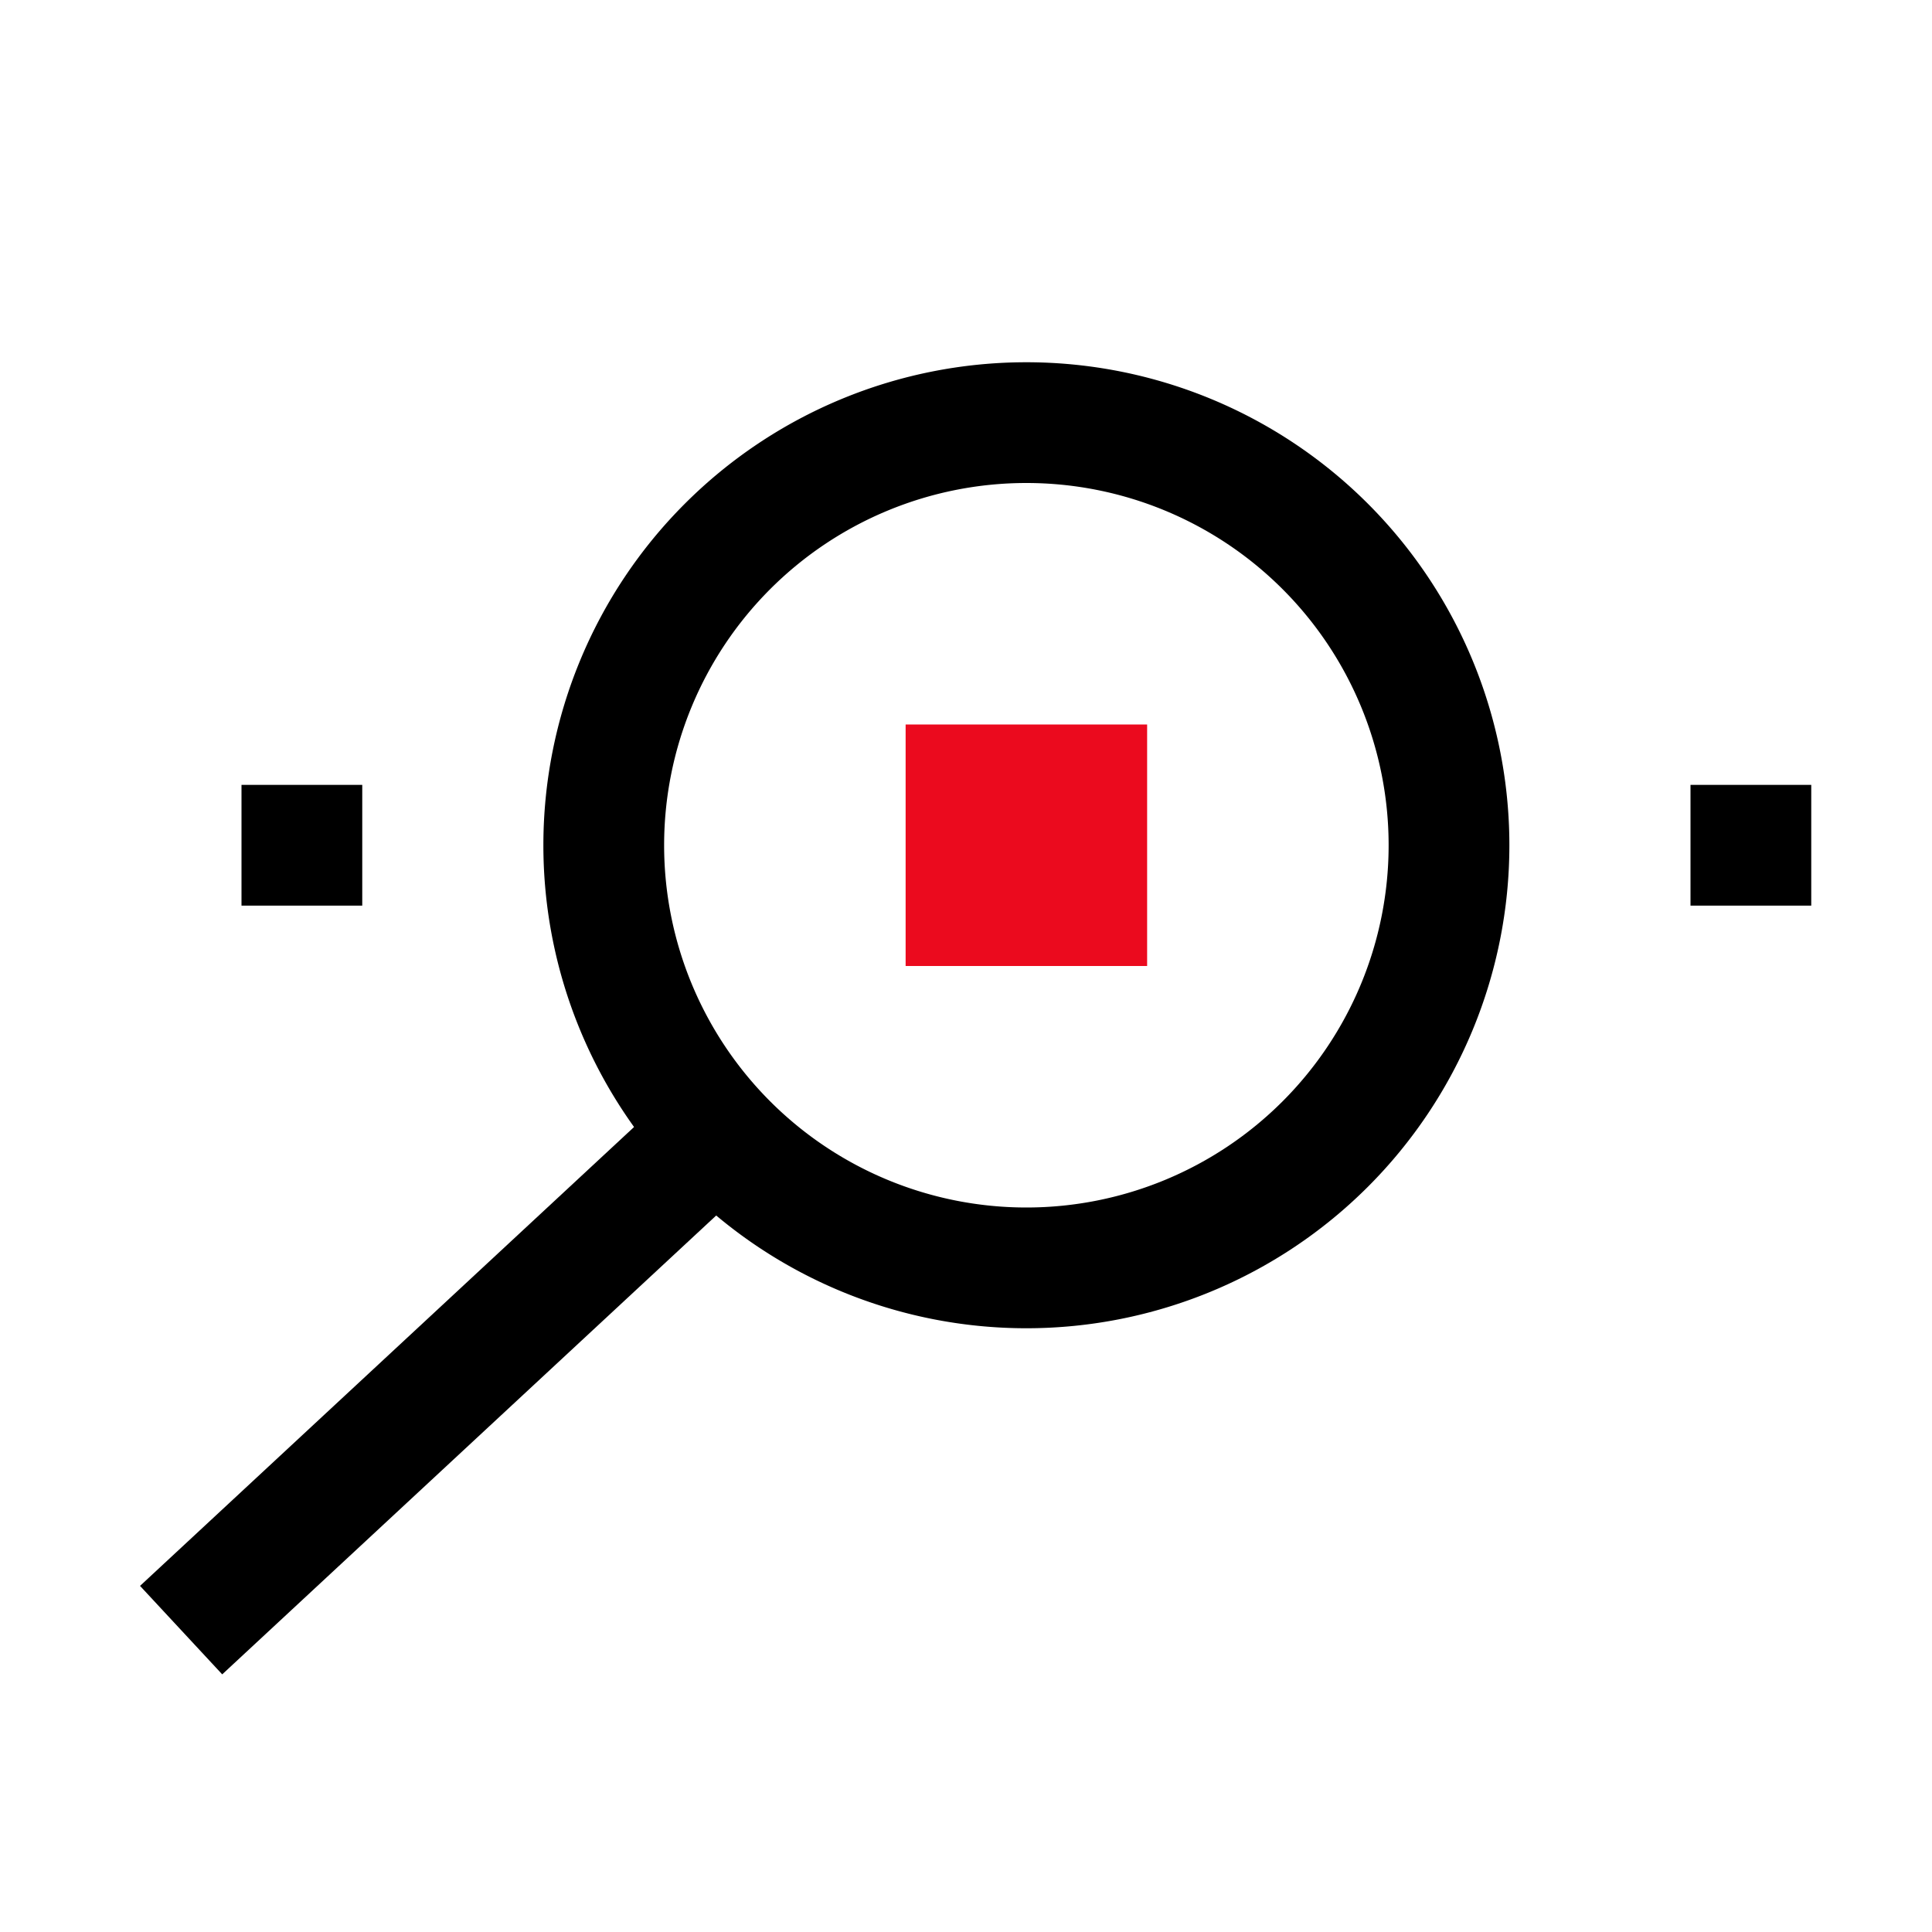 <svg xmlns="http://www.w3.org/2000/svg" width="45" height="45" viewBox="0 0 32 32"><rect width="32" height="32" fill="none"/><path d="M17,8a6,6,0,1,1-6,6,6,6,0,0,1,6-6m0-2a8,8,0,1,0,8,8,8,8,0,0,0-8-8Z"/><line x1="3" y1="27" x2="12" y2="18.64" fill="none" stroke="#000" stroke-miterlimit="10" stroke-width="2"/><rect x="28" y="13" width="2" height="2"/><rect x="4" y="13" width="2" height="2"/><rect x="15" y="12" width="4" height="4" fill="#eb0a1e"/></svg>